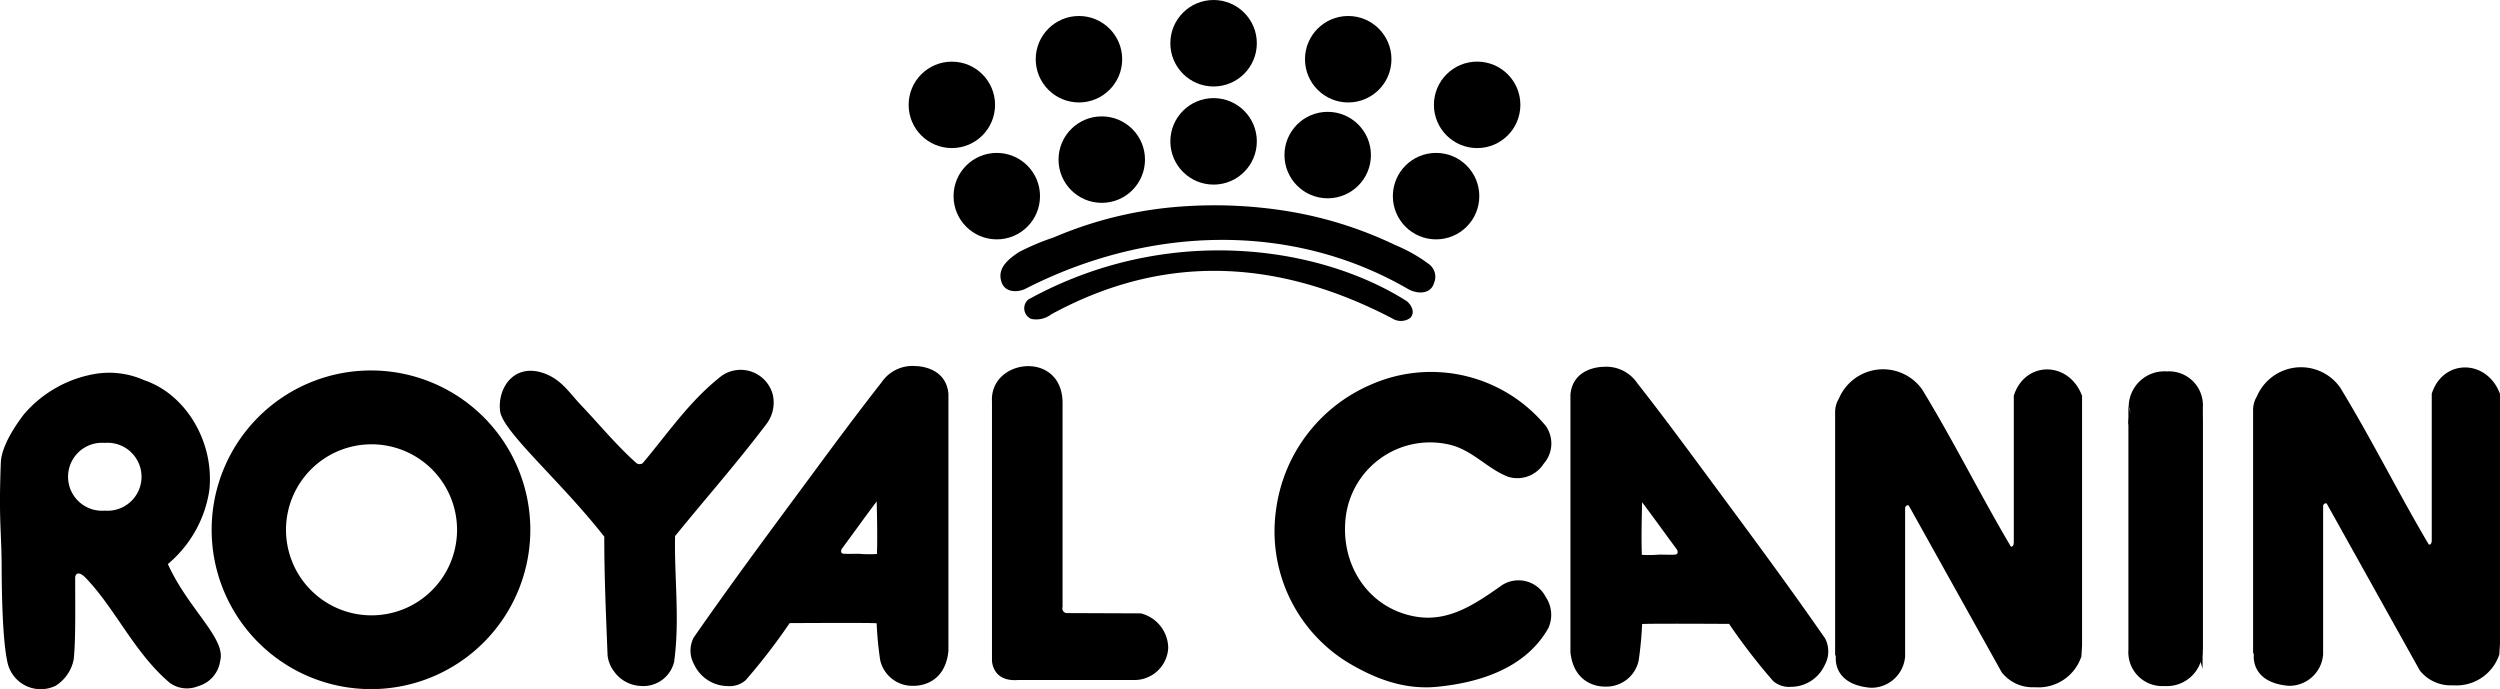 <svg xmlns="http://www.w3.org/2000/svg" width="256.364" height="70.676" viewBox="0 0 256.364 70.676"><g transform="translate(-3.321 -4.09)"><circle cx="4.433" cy="4.433" r="4.433" transform="translate(146.151 19.77)"/><circle cx="4.433" cy="4.433" r="4.433" transform="translate(150.363 10.409)"/><path d="M50.345,45.542A16.339,16.339,0,1,1,34,29.2,16.339,16.339,0,0,1,50.345,45.542Zm-16.283-8.77a8.77,8.77,0,1,0,8.77,8.77A8.77,8.77,0,0,0,34.061,36.772Z" transform="translate(7.358 12.879)"/><path d="M127.783,58.564s-.422,2.864,3.555,3.212a3.473,3.473,0,0,0,3.546-3.215V43.323c0-.168.292-.365.387-.207L144.794,60.2a4.045,4.045,0,0,0,3.4,1.522,4.637,4.637,0,0,0,4.766-3.159l.068-1.11V31.845c-1.337-3.605-5.856-3.625-7-.018v15s.023.528-.3.471c-3.1-5.232-5.822-10.737-9.09-16.1a4.917,4.917,0,0,0-8.543.918,2.678,2.678,0,0,0-.389,1.345V58.384" transform="translate(63.799 12.841)"/><path d="M109.767,58.185V31.8c.262-2.911,3.437-2.843,3.357-2.846a3.84,3.84,0,0,1,3.5,1.675c2.449,3.121,4.57,5.99,6.962,9.223,4.322,5.856,8.094,10.9,12.286,16.932a2.878,2.878,0,0,1-.026,2.743,3.813,3.813,0,0,1-3.44,2.239,2.5,2.5,0,0,1-1.847-.589,61.892,61.892,0,0,1-4.522-5.864s-8.911-.057-8.92.023a35.886,35.886,0,0,1-.357,3.755,3.388,3.388,0,0,1-3.185,2.652c-.139.026.2-.02.006-.006-1.333.094-3.514-.546-3.816-3.545m10.736-9.99c.359-.021.284-.384.162-.546-1.227-1.646-2.272-3.135-3.549-4.819-.032,1.654-.086,3.684-.024,5.393a12.8,12.8,0,0,0,1.56-.006C118.991,48.18,119.848,48.247,120.5,48.208Z" transform="translate(54.595 12.755)"/><g transform="translate(234.371 41.766)"><path d="M156.115,58.431s-.425,2.864,3.554,3.213a3.478,3.478,0,0,0,3.548-3.219V43.187c0-.165.289-.363.387-.2l9.524,17.079a4.036,4.036,0,0,0,3.392,1.525,4.636,4.636,0,0,0,4.766-3.162l.07-1.11V31.71c-1.337-3.6-5.853-3.625-7-.02v15s.027.525-.3.469c-3.1-5.23-5.822-10.736-9.09-16.1a4.916,4.916,0,0,0-8.543.914,2.687,2.687,0,0,0-.387,1.346V58.249" transform="translate(-156.041 -28.993)"/></g><path d="M147.586,31.6v25.04a3.473,3.473,0,0,0,3.685,3.687,3.664,3.664,0,0,0,3.921-3.569" transform="translate(73.993 14.112)"/><path d="M155.212,57.992V32.953a3.475,3.475,0,0,0-3.688-3.688,3.663,3.663,0,0,0-3.918,3.569" transform="translate(74.003 12.912)"/><path d="M5.767,33.624a12.314,12.314,0,0,1,7.5-4.182,8.813,8.813,0,0,1,4.838.675c4.322,1.452,7.248,6.433,6.672,11.36a12.246,12.246,0,0,1-4.242,7.493c2.082,4.616,5.985,7.636,5.366,9.923a3.14,3.14,0,0,1-2.262,2.6,2.994,2.994,0,0,1-2.924-.351c-3.625-3.085-5.536-7.543-8.587-10.734-.758-.788-1.1-.436-1.1-.008.014,3.738.042,6.519-.148,8.345a4.134,4.134,0,0,1-1.855,2.708,3.492,3.492,0,0,1-4.94-2.4c-.062-.387-.563-2.085-.595-9.8-.015-3.823-.316-4.663-.082-10.723C3.468,37.195,4.406,35.411,5.767,33.624Zm8.3,9.869a3.485,3.485,0,1,0,0-6.947,3.485,3.485,0,1,0,0,6.947Z" transform="translate(0 12.96)"/><path d="M75.517,27.617a2.527,2.527,0,0,1-2.056.471,1.185,1.185,0,0,1-.309-1.982c14.218-7.847,29.827-5.543,38.791.144.206.129,1.053,1,.392,1.734a1.637,1.637,0,0,1-1.862.047C97.762,21.412,86.2,21.8,75.517,27.617Z" transform="translate(35.607 8.704)"/><path d="M76.6,21.3A40.495,40.495,0,0,1,89.719,18.13a46.773,46.773,0,0,1,11.233.543,40.694,40.694,0,0,1,10.714,3.434,15.543,15.543,0,0,1,3.387,1.921,1.61,1.61,0,0,1,.545,1.938c-.36,1.238-1.8,1.126-2.666.626-12.214-7.074-26.895-6.338-39.207-.038-.752.386-2.05.443-2.449-.584-.575-1.477.667-2.46,1.84-3.219.174-.11-.163.1,0,.009A24.681,24.681,0,0,1,76.6,21.3Z" transform="translate(34.78 7.135)"/><circle cx="4.431" cy="4.431" r="4.431" transform="translate(96.498 10.412)"/><circle cx="4.433" cy="4.433" r="4.433" transform="translate(101.104 19.77)"/><circle cx="4.433" cy="4.433" r="4.433" transform="translate(111.869 16.025)"/><circle cx="4.433" cy="4.433" r="4.433" transform="translate(109.53 5.73)"/><circle cx="4.434" cy="4.434" r="4.434" transform="translate(123.335 14.152)"/><circle cx="4.434" cy="4.434" r="4.434" transform="translate(123.335 4.09)"/><circle cx="4.433" cy="4.433" r="4.433" transform="translate(135.037 15.559)"/><circle cx="4.433" cy="4.433" r="4.433" transform="translate(137.142 5.73)"/><path d="M41.86,29.567c1.713.663,2.528,2.023,3.649,3.2,1.941,2.038,3.61,4.1,5.716,5.979a.581.581,0,0,0,.62,0c2.675-3.177,4.817-6.4,8.1-8.964a3.4,3.4,0,0,1,5.26,1.991,3.641,3.641,0,0,1-.746,3.053c-3.121,4.117-6.15,7.516-9.288,11.391-.088,4.271.505,8.593-.1,12.907a3.245,3.245,0,0,1-3.41,2.46,3.559,3.559,0,0,1-2.776-1.531,3.327,3.327,0,0,1-.635-1.614c-.157-4.058-.346-8.1-.336-12.164C43.422,40.54,37.472,35.493,37.227,33.384,36.941,30.969,38.738,28.359,41.86,29.567Z" transform="translate(17.375 12.85)"/><path d="M77.8,54V32.677c-.023-5.439-7.495-4.555-7.239-.126V59.086s0,2.212,2.663,2.006H85.035a3.474,3.474,0,0,0,3.6-3.292,3.711,3.711,0,0,0-2.806-3.54l-7.664-.03a.515.515,0,0,1-.38-.641" transform="translate(34.483 12.729)"/><path d="M76.571,58.139c-.3,3-2.484,3.635-3.814,3.545-.191-.014.145.033,0,.008a3.39,3.39,0,0,1-3.183-2.652,35.646,35.646,0,0,1-.359-3.757c-.009-.077-8.914-.023-8.922-.023a61.486,61.486,0,0,1-4.518,5.862,2.507,2.507,0,0,1-1.849.595,3.839,3.839,0,0,1-3.442-2.244,2.882,2.882,0,0,1-.023-2.743C54.658,50.7,58.428,45.658,62.753,39.8c2.389-3.236,4.513-6.1,6.962-9.224a3.819,3.819,0,0,1,3.5-1.672c-.079,0,3.1-.067,3.36,2.844V58.13m-8.89-9.956a13.424,13.424,0,0,0,1.56,0c.062-1.711.008-3.744-.024-5.392-1.277,1.681-2.322,3.171-3.549,4.817-.123.162-.2.526.162.546C66.486,48.187,67.342,48.119,67.682,48.174Z" transform="translate(24.003 12.727)"/><path d="M89.859,43.414a16.273,16.273,0,0,1,9.728-12.822,15.269,15.269,0,0,1,17.929,4.235,3.127,3.127,0,0,1-.216,3.879,3.2,3.2,0,0,1-3.646,1.336c-2.2-.853-3.707-2.817-6.145-3.324A8.714,8.714,0,0,0,97.04,43.9c-.719,4.861,2.058,9.518,6.991,10.456,3.463.658,6.186-1.216,9.032-3.222a3.139,3.139,0,0,1,4.445,1.224,3.288,3.288,0,0,1,.268,3.212c-2.331,4.114-7.062,5.589-11.43,6.011-3.35.325-6.412-.841-9.279-2.589A15.78,15.78,0,0,1,89.859,43.414Z" transform="translate(44.317 12.939)"/><path d="M87.725,30.906" transform="translate(43.291 13.754)" stroke="#000" stroke-width="0.286"/><path d="M155.212,57.992V32.953a3.475,3.475,0,0,0-3.688-3.688,3.663,3.663,0,0,0-3.918,3.569" transform="translate(73.974 14.664)"/></g></svg>